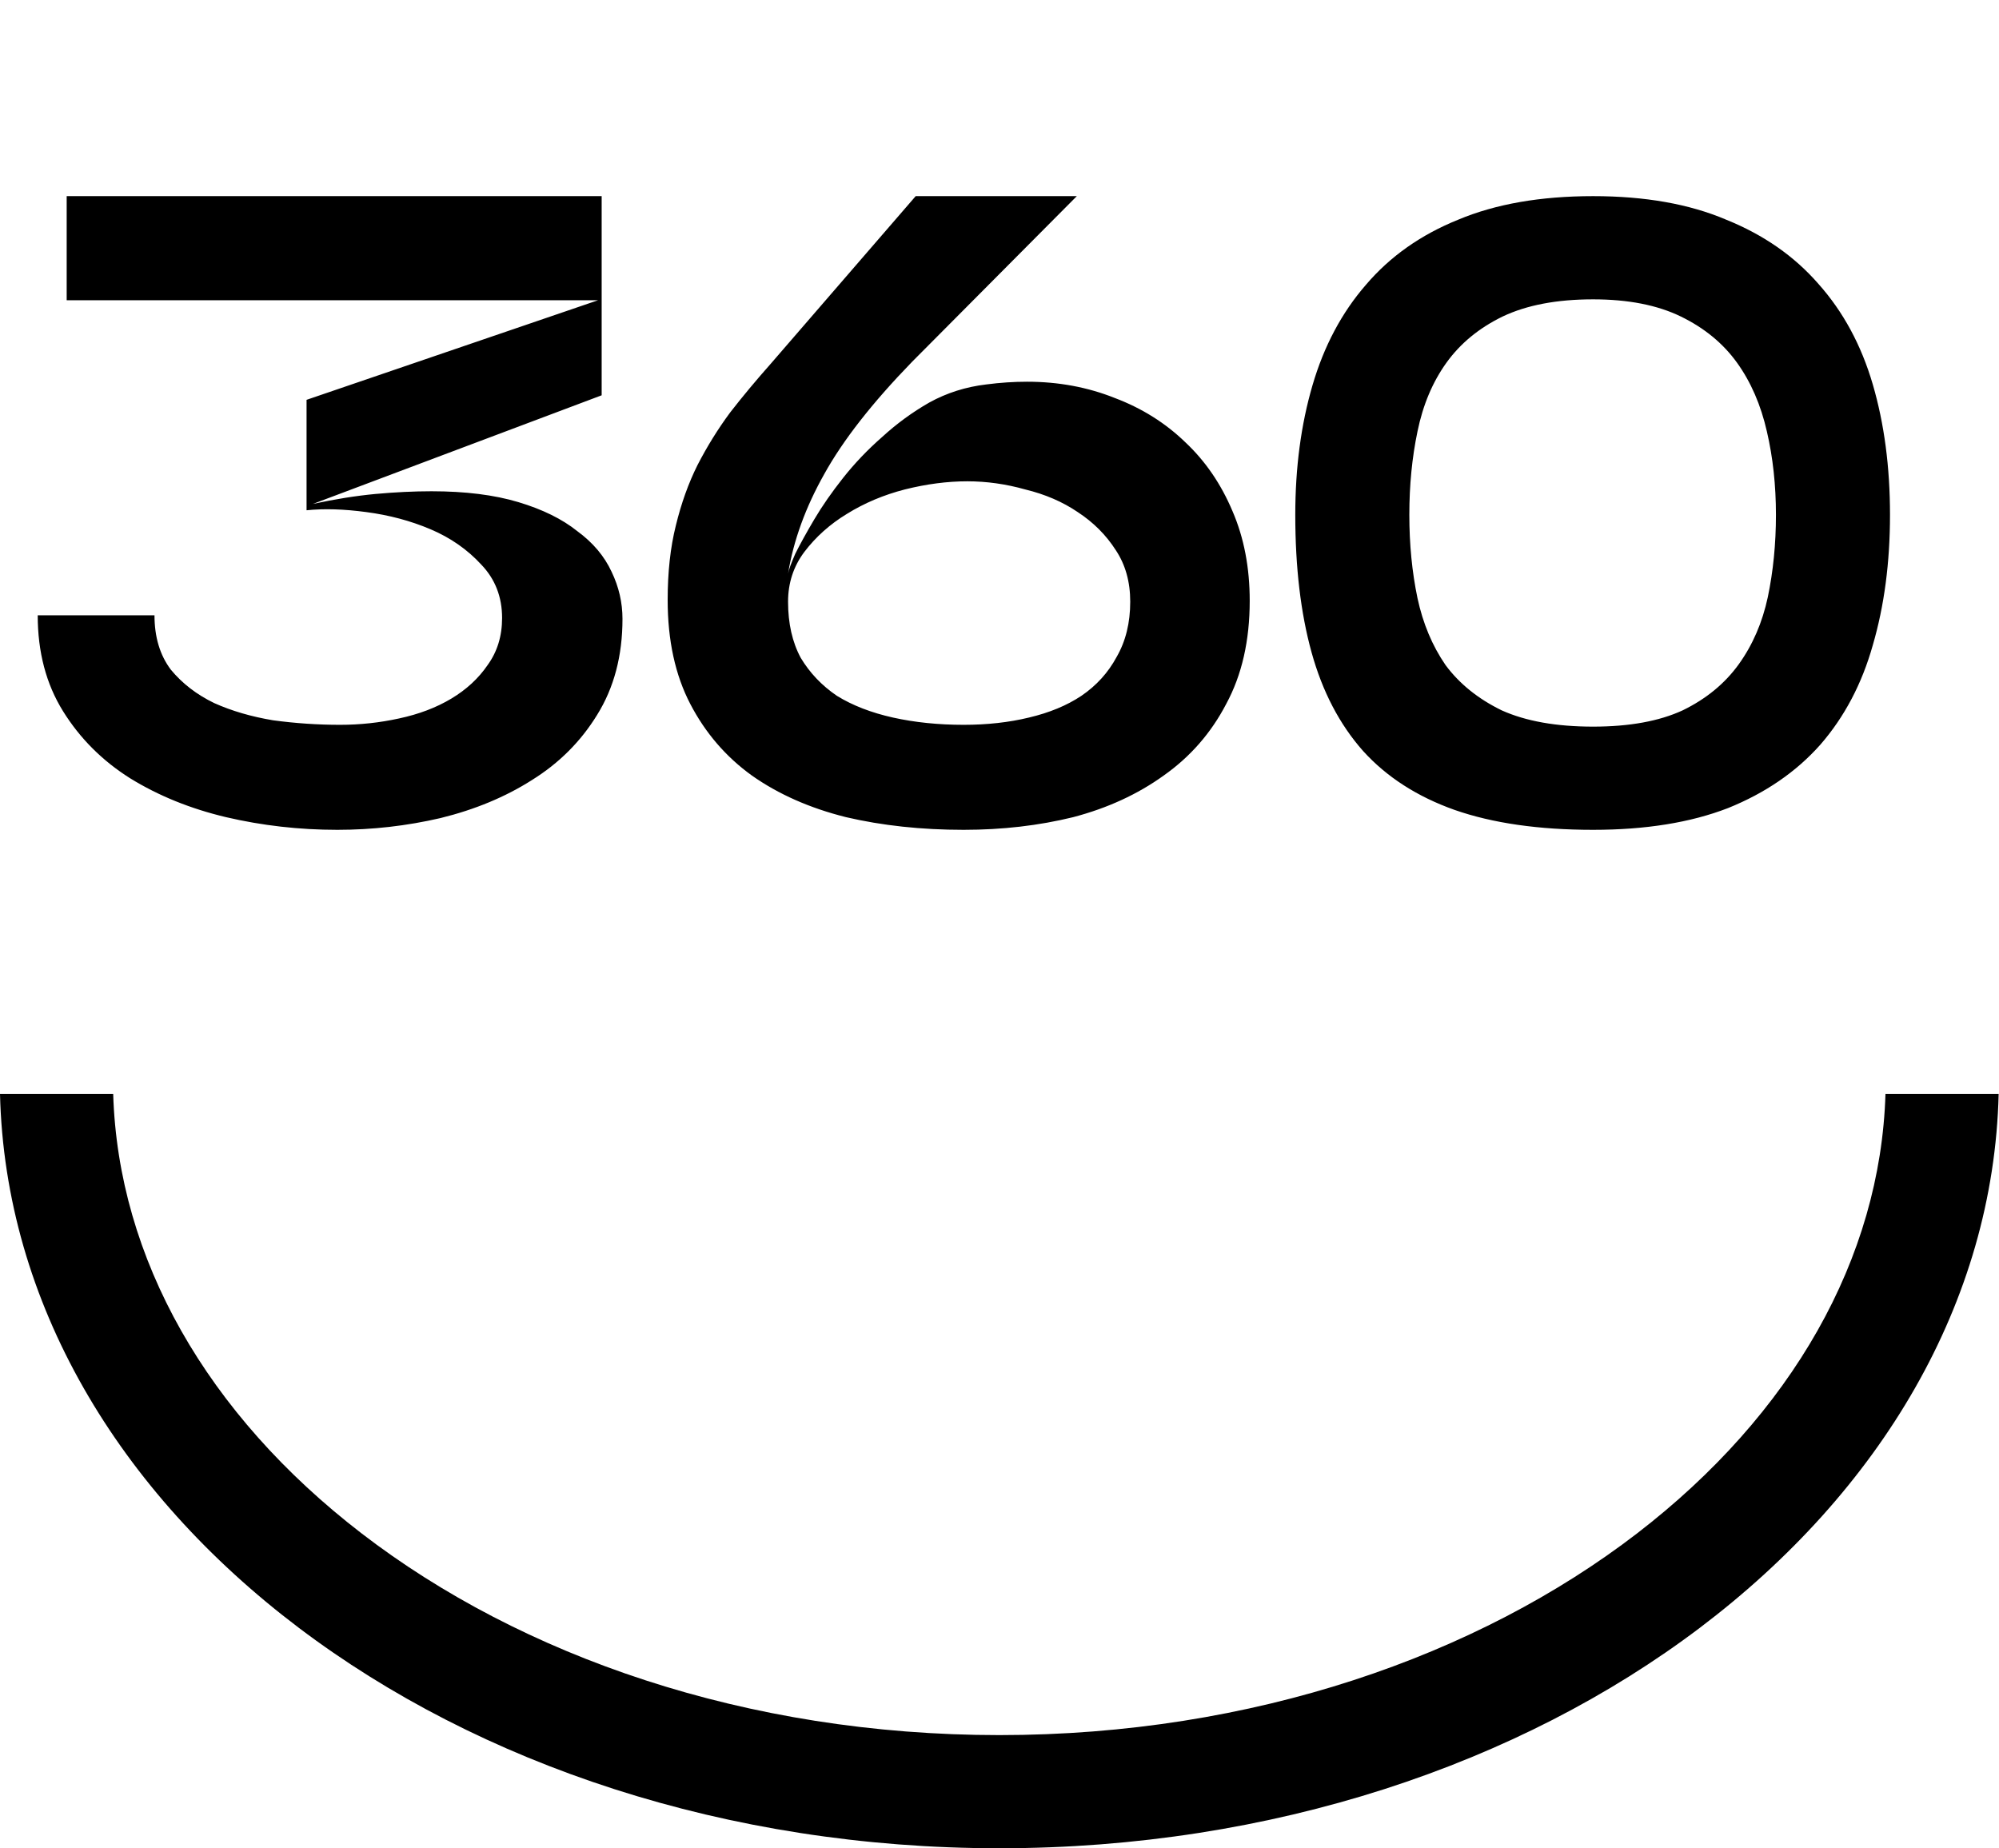 <svg width="53" height="49" viewBox="0 0 53 49" fill="none" xmlns="http://www.w3.org/2000/svg">
<path d="M8.128 13.528V10.6L15.856 7.96H1.768V5.2H15.952V10.48L8.296 13.36C8.888 13.232 9.44 13.144 9.952 13.096C10.48 13.048 10.976 13.024 11.44 13.024C12.336 13.024 13.104 13.12 13.744 13.312C14.384 13.504 14.904 13.76 15.304 14.08C15.72 14.384 16.024 14.744 16.216 15.16C16.408 15.56 16.504 15.976 16.504 16.408C16.504 17.384 16.28 18.232 15.832 18.952C15.4 19.656 14.824 20.232 14.104 20.68C13.4 21.128 12.592 21.464 11.68 21.688C10.784 21.896 9.872 22 8.944 22C7.936 22 6.952 21.888 5.992 21.664C5.048 21.44 4.2 21.096 3.448 20.632C2.712 20.168 2.12 19.576 1.672 18.856C1.224 18.136 1 17.288 1 16.312H4.096C4.096 16.888 4.24 17.368 4.528 17.752C4.832 18.12 5.216 18.416 5.68 18.64C6.144 18.848 6.664 19 7.24 19.096C7.832 19.176 8.424 19.216 9.016 19.216C9.544 19.216 10.064 19.16 10.576 19.048C11.104 18.936 11.568 18.76 11.968 18.52C12.368 18.28 12.688 17.984 12.928 17.632C13.184 17.28 13.312 16.864 13.312 16.384C13.312 15.824 13.128 15.352 12.76 14.968C12.392 14.568 11.944 14.256 11.416 14.032C10.888 13.808 10.32 13.656 9.712 13.576C9.12 13.496 8.592 13.48 8.128 13.528ZM20.438 9.64L24.278 5.2H28.55L24.182 9.592C23.126 10.68 22.35 11.672 21.854 12.568C21.358 13.448 21.038 14.328 20.894 15.208C20.91 15.112 20.974 14.936 21.086 14.68C21.214 14.424 21.382 14.12 21.59 13.768C21.798 13.416 22.054 13.048 22.358 12.664C22.662 12.28 23.006 11.92 23.39 11.584C23.774 11.232 24.19 10.928 24.638 10.672C25.102 10.416 25.606 10.256 26.15 10.192C26.518 10.144 26.878 10.12 27.23 10.12C28.062 10.12 28.838 10.264 29.558 10.552C30.278 10.824 30.902 11.216 31.43 11.728C31.958 12.224 32.374 12.832 32.678 13.552C32.982 14.256 33.134 15.048 33.134 15.928C33.134 16.984 32.926 17.896 32.51 18.664C32.11 19.432 31.558 20.064 30.854 20.56C30.166 21.056 29.366 21.424 28.454 21.664C27.542 21.888 26.574 22 25.55 22C24.43 22 23.39 21.888 22.43 21.664C21.47 21.424 20.638 21.056 19.934 20.56C19.246 20.064 18.702 19.432 18.302 18.664C17.902 17.896 17.702 16.976 17.702 15.904C17.702 15.168 17.774 14.512 17.918 13.936C18.062 13.344 18.254 12.808 18.494 12.328C18.75 11.832 19.038 11.368 19.358 10.936C19.694 10.504 20.054 10.072 20.438 9.64ZM20.894 15.952C20.894 16.528 21.006 17.024 21.23 17.44C21.47 17.84 21.79 18.176 22.19 18.448C22.606 18.704 23.102 18.896 23.678 19.024C24.254 19.152 24.878 19.216 25.55 19.216C26.174 19.216 26.75 19.152 27.278 19.024C27.822 18.896 28.286 18.704 28.67 18.448C29.07 18.176 29.382 17.832 29.606 17.416C29.846 17 29.966 16.512 29.966 15.952C29.966 15.424 29.838 14.968 29.582 14.584C29.326 14.184 28.99 13.848 28.574 13.576C28.174 13.304 27.71 13.104 27.182 12.976C26.67 12.832 26.158 12.76 25.646 12.76C25.118 12.76 24.566 12.832 23.99 12.976C23.43 13.12 22.918 13.336 22.454 13.624C22.006 13.896 21.63 14.232 21.326 14.632C21.038 15.016 20.894 15.456 20.894 15.952ZM34.342 13.648C34.342 12.4 34.494 11.256 34.798 10.216C35.102 9.176 35.574 8.288 36.214 7.552C36.854 6.8 37.67 6.224 38.662 5.824C39.654 5.408 40.846 5.2 42.238 5.2C43.614 5.2 44.79 5.408 45.766 5.824C46.758 6.224 47.574 6.792 48.214 7.528C48.87 8.264 49.35 9.152 49.654 10.192C49.958 11.232 50.11 12.384 50.11 13.648C50.11 14.912 49.958 16.064 49.654 17.104C49.366 18.128 48.902 19.008 48.262 19.744C47.622 20.464 46.806 21.024 45.814 21.424C44.822 21.808 43.63 22 42.238 22C40.798 22 39.574 21.824 38.566 21.472C37.574 21.12 36.766 20.6 36.142 19.912C35.518 19.208 35.062 18.336 34.774 17.296C34.486 16.256 34.342 15.04 34.342 13.648ZM37.366 13.648C37.366 14.432 37.438 15.168 37.582 15.856C37.726 16.528 37.974 17.12 38.326 17.632C38.694 18.128 39.19 18.528 39.814 18.832C40.454 19.12 41.262 19.264 42.238 19.264C43.198 19.264 43.99 19.12 44.614 18.832C45.238 18.528 45.734 18.12 46.102 17.608C46.47 17.096 46.726 16.504 46.87 15.832C47.014 15.144 47.086 14.416 47.086 13.648C47.086 12.864 47.006 12.128 46.846 11.44C46.686 10.736 46.422 10.128 46.054 9.616C45.686 9.104 45.19 8.696 44.566 8.392C43.942 8.088 43.166 7.936 42.238 7.936C41.278 7.936 40.478 8.088 39.838 8.392C39.214 8.696 38.718 9.104 38.35 9.616C37.982 10.128 37.726 10.736 37.582 11.44C37.438 12.128 37.366 12.864 37.366 13.648Z" fill="black"/>
<path fill-rule="evenodd" clip-rule="evenodd" d="M49.99 29C49.859 33.364 47.508 37.495 43.405 40.652C39.177 43.904 33.209 46 26.495 46C19.782 46 13.814 43.904 9.586 40.652C5.482 37.495 3.132 33.364 3.001 29H0C0.267 40.081 12.027 49 26.495 49C40.964 49 52.724 40.081 52.991 29H49.99Z" fill="black"/>
</svg>
